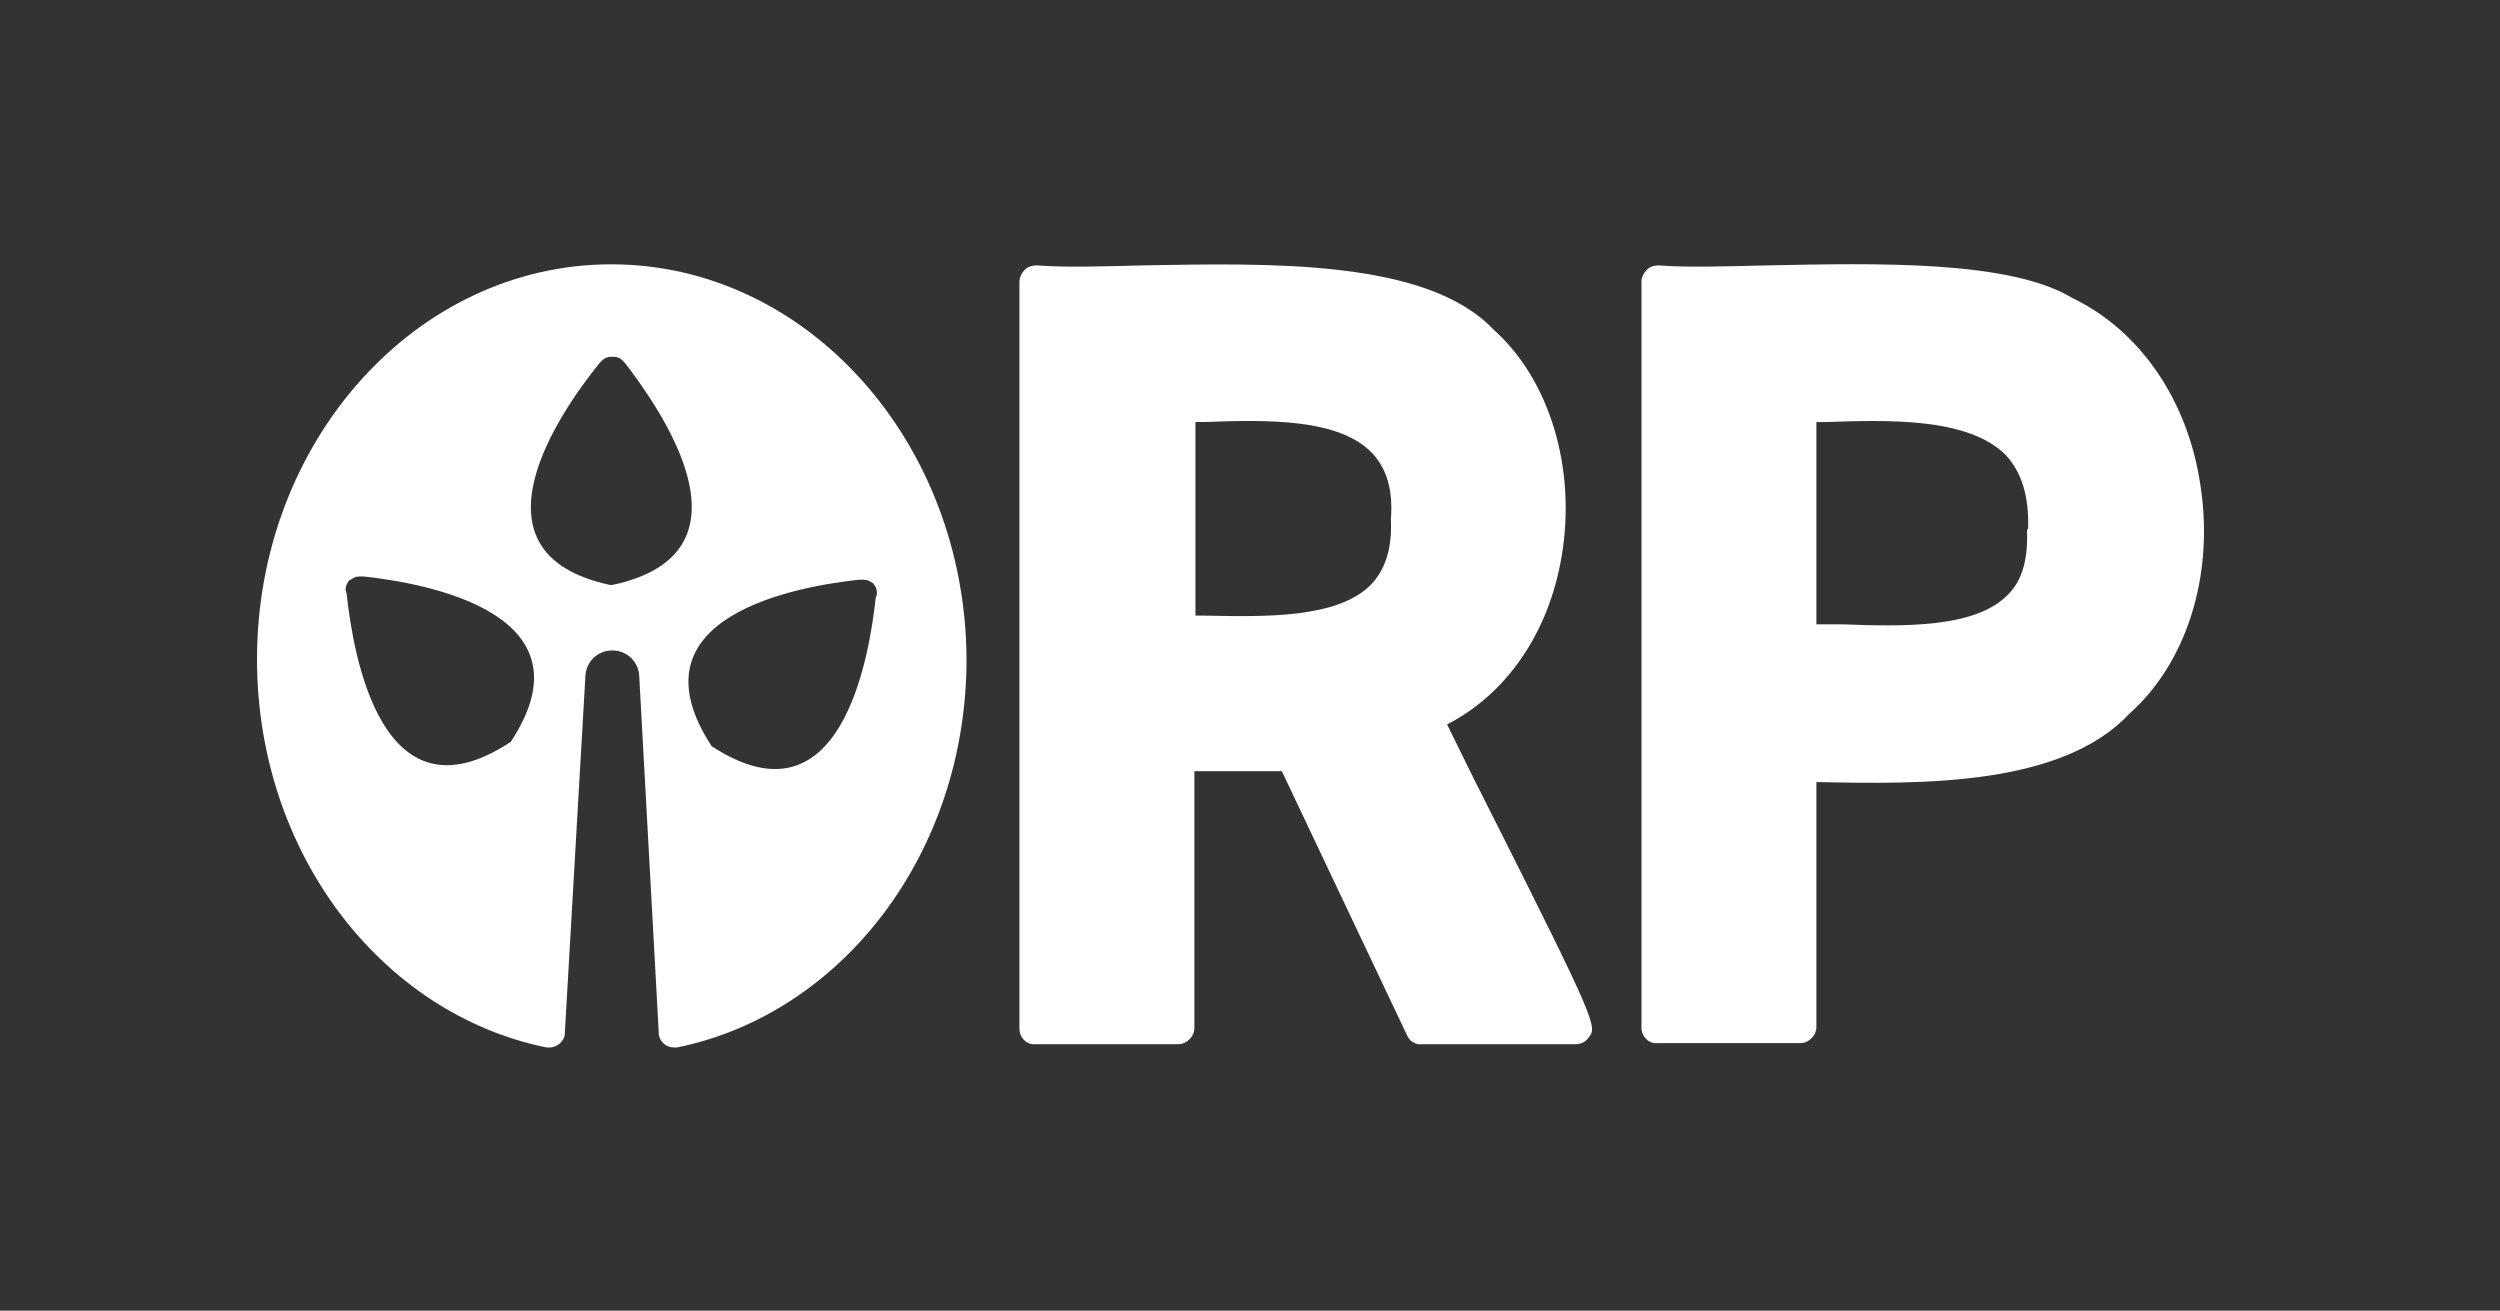 <svg width="103" height="54" viewBox="0 0 103 54" fill="none" xmlns="http://www.w3.org/2000/svg">
<rect x="0" y="0" width="103" height="54" fill="#333333" stroke="none"/>
<path d="M61.266 33.162C60.599 31.862 59.976 30.563 59.62 29.846C62.067 28.591 63.802 26.081 64.336 22.944C64.959 19.314 63.847 15.64 61.533 13.578C58.775 10.666 52.279 10.845 47.073 10.934C45.427 10.979 43.87 11.024 42.713 10.934C42.535 10.934 42.357 10.979 42.223 11.114C42.09 11.248 42.001 11.427 42.001 11.607V42.393C42.001 42.752 42.312 43.066 42.668 43.021H48.541C48.897 43.021 49.209 42.707 49.209 42.349V31.773H52.812L57.974 42.662C58.063 42.886 58.33 43.066 58.596 43.021H64.915C65.137 43.021 65.315 42.931 65.448 42.752C65.804 42.304 65.849 42.259 61.266 33.162ZM56.505 24.065C55.126 25.499 52.056 25.409 49.654 25.364H49.253V17.387H49.609C52.101 17.298 55.171 17.208 56.55 18.687C57.128 19.314 57.395 20.166 57.306 21.376C57.306 21.421 57.306 21.421 57.306 21.466C57.351 22.586 57.084 23.437 56.505 24.065Z" fill="#fff"/>
<path d="M90.676 20.121C90.186 16.536 88.184 13.623 85.381 12.279C82.8 10.71 77.283 10.845 72.834 10.934C71.01 10.979 69.453 11.024 68.34 10.934C68.162 10.934 67.984 10.979 67.851 11.114C67.718 11.248 67.629 11.427 67.629 11.607V42.349C67.629 42.707 67.94 43.021 68.296 42.976H74.169C74.525 42.976 74.836 42.662 74.836 42.304V32.221H74.881C79.152 32.31 84.936 32.4 87.739 29.398C90.053 27.336 91.21 23.796 90.676 20.121ZM83.512 21.869C83.557 22.989 83.334 23.886 82.756 24.468C81.421 25.902 78.351 25.812 75.904 25.723C75.504 25.723 75.148 25.723 74.836 25.723V17.388H75.237C77.862 17.298 81.065 17.208 82.623 18.732C83.29 19.449 83.601 20.435 83.557 21.779C83.512 21.824 83.512 21.869 83.512 21.869Z" fill="#fff"/>
<path d="M25.183 10.89C17.13 10.89 10.589 18.194 10.589 27.157C10.589 35.134 15.706 41.766 22.513 43.155C22.558 43.155 22.602 43.155 22.647 43.155C22.958 43.155 23.27 42.886 23.27 42.573L24.115 27.919C24.115 27.291 24.604 26.798 25.227 26.798C25.85 26.798 26.34 27.291 26.34 27.919L27.14 42.528V42.617C27.185 42.931 27.452 43.155 27.763 43.155C27.808 43.155 27.852 43.155 27.897 43.155C34.704 41.766 39.821 35.134 39.821 27.157C39.776 18.194 33.236 10.89 25.183 10.89ZM21.045 30.563C15.706 34.103 14.549 26.933 14.282 24.468L14.238 24.289C14.238 24.154 14.282 24.065 14.371 23.93L14.416 23.886H14.46C14.549 23.796 14.682 23.751 14.816 23.751H14.994C17.441 24.02 24.56 25.23 21.045 30.563ZM25.183 24.11C18.954 22.81 23.136 16.895 24.693 14.968C24.738 14.923 24.782 14.878 24.827 14.833C24.916 14.744 25.049 14.699 25.183 14.699H25.272C25.405 14.699 25.539 14.744 25.628 14.833C25.672 14.878 25.717 14.923 25.761 14.968C27.229 16.895 31.412 22.81 25.183 24.11ZM29.32 30.742C25.806 25.364 32.924 24.154 35.371 23.886H35.594C35.727 23.886 35.816 23.93 35.95 24.02C35.994 24.02 35.994 24.065 35.994 24.065C36.083 24.154 36.128 24.289 36.128 24.423C36.128 24.468 36.128 24.558 36.083 24.602C35.816 27.067 34.66 34.237 29.32 30.742Z" fill="#fff"/>
</svg>
